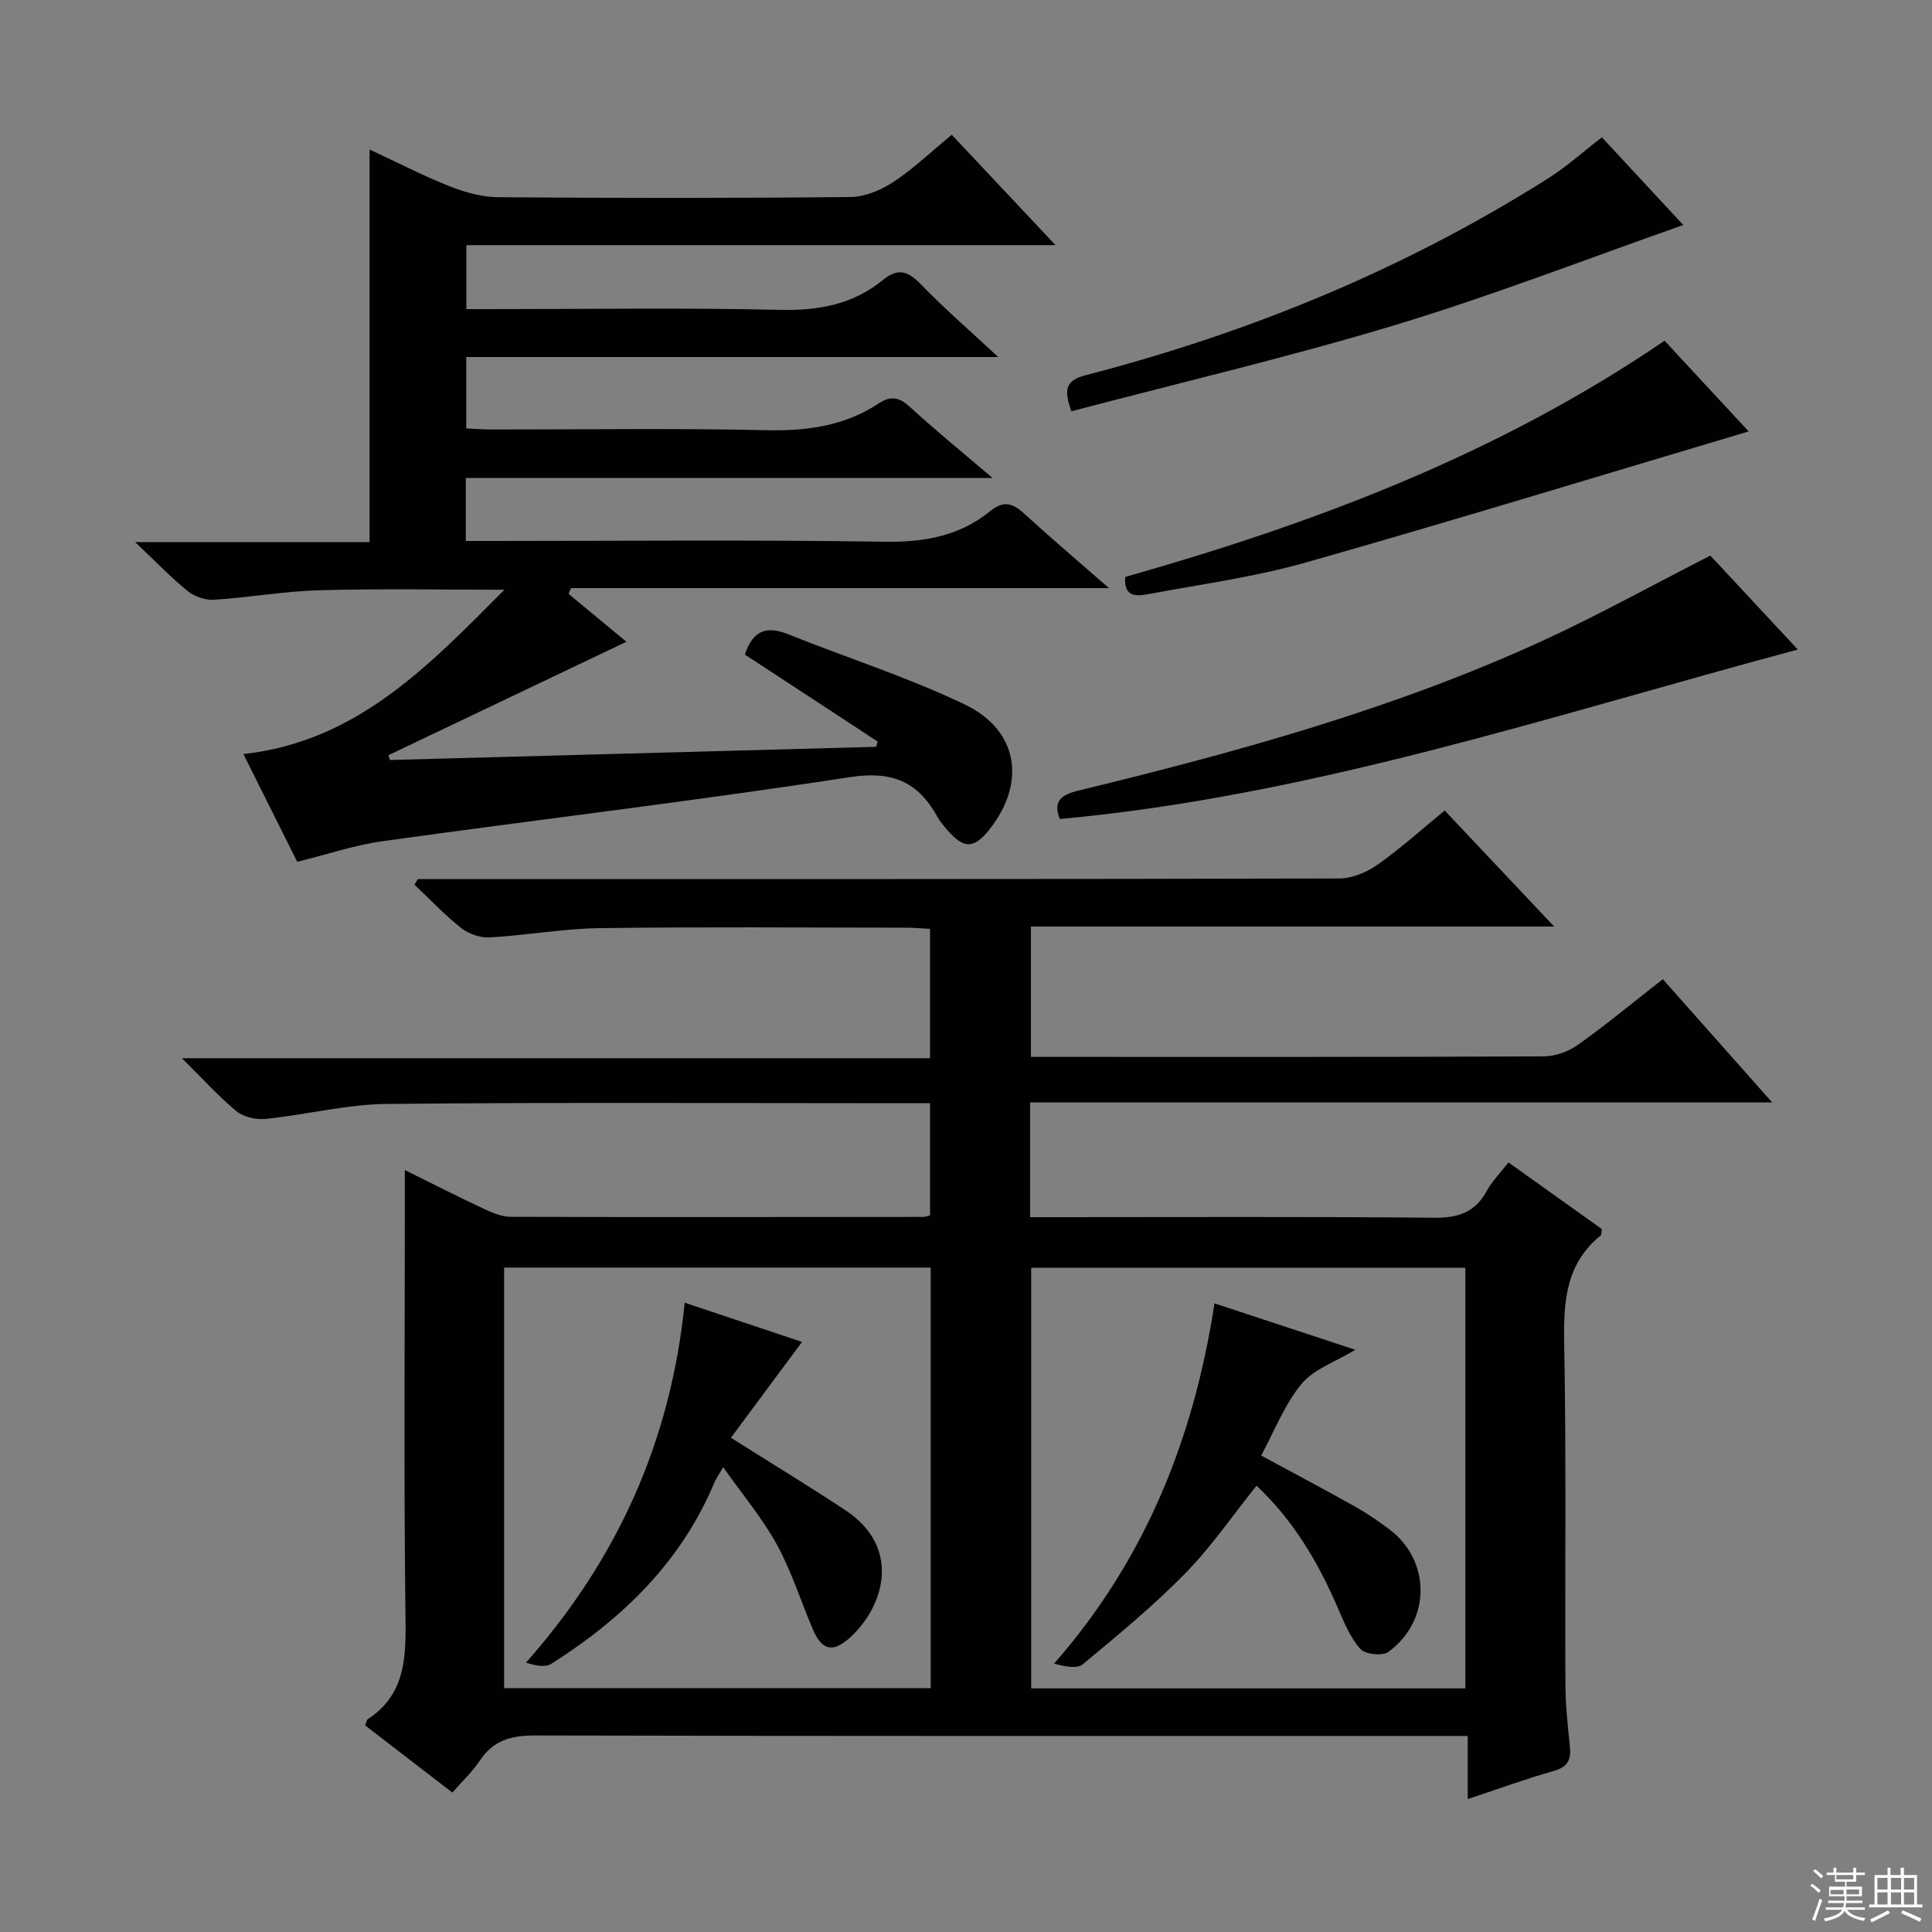 <svg enable-background="new 0 0 400 400" viewBox="0 0 400 400" xmlns="http://www.w3.org/2000/svg"><rect x="0" y="0" width="400" height="400" fill="#808080" stroke="none"/><g fill="#010102"><path d="m303.88 372.48c0-4.61 0-8.42 0-13.07-2.44 0-4.53 0-6.62 0-62.16 0-124.32.05-186.48-.1-4.92-.01-8.63.98-11.43 5.19-1.55 2.33-3.65 4.29-5.69 6.63-6.16-4.74-12.15-9.35-18.06-13.9.28-.71.32-1.14.53-1.28 7.58-4.96 7.94-12.3 7.83-20.5-.37-28.99-.14-57.99-.14-86.99 0-1.77 0-3.53 0-6.21 6.01 2.97 11.14 5.59 16.34 8.02 1.76.82 3.73 1.66 5.61 1.66 28.5.09 56.99.04 85.49.02.32 0 .63-.15 1.3-.33 0-7.46 0-15.01 0-23.21-1.88 0-3.67 0-5.46 0-35.66 0-71.33-.21-106.99.15-8.38.08-16.72 2.24-25.11 3.1-1.97.2-4.55-.38-6.03-1.59-3.71-3.05-6.95-6.67-11.3-10.98h154.89c0-9.24 0-17.8 0-26.78-1.64-.08-3.24-.24-4.85-.24-21.16-.02-42.33-.19-63.49.09-7.62.1-15.21 1.49-22.83 1.92-1.94.11-4.34-.71-5.88-1.93-3.45-2.72-6.49-5.96-9.69-8.98.23-.39.47-.78.7-1.17h5.29c61.83 0 123.65.04 185.48-.12 2.67-.01 5.7-1.29 7.94-2.87 4.73-3.33 9.05-7.24 13.88-11.2 7.44 7.89 14.7 15.58 22.66 24.02-36.59 0-72.26 0-108.33 0v26.99h4.71c33.83 0 67.66.05 101.49-.11 2.42-.01 5.18-1.05 7.17-2.47 5.94-4.24 11.57-8.91 17.46-13.51 7.38 8.32 14.54 16.39 22.64 25.52-51.94 0-102.71 0-153.64 0v23.75h5.54c26 0 52-.13 77.99.12 4.99.05 8.57-1.03 11.01-5.54 1.09-2.01 2.78-3.69 4.5-5.91 6.61 4.72 13.03 9.3 19.33 13.79-.11.71-.05 1.17-.23 1.32-7.26 5.88-7.72 13.74-7.56 22.38.44 23.49.14 46.99.25 70.49.02 4.31.48 8.63.93 12.93.28 2.72-.41 4.23-3.29 5.06-5.73 1.62-11.33 3.67-17.86 5.84zm-.49-22.92c0-29.5 0-58.37 0-87.07-30.32 0-60.2 0-89.89 0v87.07zm-110.7-87.12c-29.71 0-59.07 0-88.32 0v87.07h88.32c0-29.08 0-57.84 0-87.07z"/><path d="m154.23 135.53c1.68-5.2 4.64-5.94 8.96-4.21 12.16 4.86 24.72 8.88 36.51 14.51 11.13 5.32 12.79 16.14 5.25 25.78-3.23 4.13-5.35 4.22-8.74.33-.76-.88-1.54-1.77-2.1-2.78-4.02-7.3-9.35-9.62-18.17-8.26-32.16 4.95-64.49 8.77-96.72 13.26-5.86.82-11.56 2.76-17.68 4.27-3.62-7.24-7.21-14.44-11.14-22.31 23.67-2.62 38.55-18.5 54.04-34.02-12.74 0-25.49-.25-38.23.1-7.29.2-14.55 1.5-21.84 1.97-1.8.12-4.06-.62-5.47-1.76-3.49-2.82-6.6-6.09-10.93-10.18h48.55c0-27.17 0-53.75 0-81.28 6.07 2.83 11.21 5.5 16.56 7.61 3.15 1.24 6.65 2.24 10 2.27 24.33.19 48.66.21 72.99-.04 3-.03 6.33-1.43 8.9-3.12 4.14-2.72 7.77-6.22 12.08-9.77 7.04 7.49 13.91 14.8 21.49 22.86-41.18 0-81.39 0-121.99 0v13.24h5.37c19.83 0 39.67-.31 59.49.15 8.02.19 15.17-1.09 21.37-6.17 3.16-2.59 5.23-1.86 7.9.9 4.8 4.98 10.06 9.51 15.99 15.04-37.35 0-73.56 0-110.14 0v14.78c1.7.07 3.46.22 5.21.22 19 .02 38-.29 56.99.15 8.42.19 16.19-.9 23.24-5.57 2.49-1.65 4.26-1.24 6.45.78 5.22 4.79 10.73 9.27 17.08 14.68-37.05 0-72.91 0-109.06 0v13.04h5.3c27.16 0 54.33-.26 81.49.16 8.2.12 15.47-1.19 21.81-6.36 2.58-2.1 4.5-1.75 6.85.4 5.52 5.05 11.23 9.89 17.71 15.56-37.76 0-74.57 0-111.37 0-.17.4-.35.79-.52 1.19 4.11 3.4 8.21 6.8 11.98 9.92-16.39 7.81-32.82 15.65-49.26 23.48.1.33.19.67.29 1l100.68-2.73c.1-.37.2-.73.29-1.1-9.09-5.98-18.21-11.94-27.46-17.99z"/><path d="m354.11 115.03c5.6 6.01 11.79 12.66 18.11 19.45-50.77 13.59-100.35 30.27-152.8 35.09-1.28-3.33-.22-4.9 3.71-5.85 32.75-7.95 65.22-16.87 95.98-30.93 11.57-5.3 22.73-11.5 35-17.76z"/><path d="m232.97 119.45c39.35-11.16 77.25-25.44 111.66-48.91 5.71 6.16 11.53 12.43 17.41 18.78-30.85 9.18-61.18 18.48-91.69 27.14-10.48 2.98-21.39 4.46-32.13 6.46-2.44.46-5.62 1.13-5.25-3.47z"/><path d="m331.65 28.43c5.8 6.24 11.54 12.43 16.86 18.16-19.83 6.95-39.39 14.57-59.41 20.63-22.19 6.71-44.8 12.01-67.28 17.93-1.69-4.66-1.09-6.42 3-7.48 33.95-8.8 66.08-21.99 95.78-40.79 3.77-2.39 7.11-5.42 11.05-8.45z"/><path d="m251.45 269.85c9.64 3.18 19.15 6.31 29.15 9.61-4.09 2.49-8.58 3.98-11.14 7.07-3.52 4.26-5.58 9.73-8.35 14.82 6.66 3.61 13.1 7.02 19.46 10.58 2.46 1.38 4.8 2.99 7.05 4.68 8.66 6.48 8.7 18.92-.17 25.4-1.23.9-4.84.51-5.82-.62-2.11-2.42-3.42-5.62-4.72-8.65-4.04-9.4-9.18-18.01-16.76-25.15-4.98 6.21-9.37 12.66-14.74 18.14-6.61 6.74-13.94 12.79-21.22 18.83-1.22 1.01-3.74.46-5.95-.12 18.96-21.65 28.92-46.67 33.21-74.59z"/><path d="m141.76 269.71c8.93 2.98 16.95 5.66 24.29 8.12-4.91 6.62-9.84 13.26-14.72 19.84 8.6 5.43 16.25 10.08 23.71 15.01 11.75 7.78 7.93 19.99 1.01 26.3-3.61 3.29-5.89 2.8-7.84-1.82-2.46-5.81-4.37-11.91-7.39-17.41-2.99-5.44-7.07-10.28-11.09-15.99-1.01 1.74-1.49 2.39-1.79 3.1-6.87 16.49-19.03 28.26-33.79 37.61-1.25.79-3.25.4-5.25-.24 19-21.47 29.98-45.9 32.86-74.52z"/></g><path d="m374.8 390.4.4-.4c.7.5 1.3 1 1.8 1.4l-.5.5c-.5-.6-1.1-1.1-1.7-1.5zm1 7.3-.6-.3c.5-1.4 1.1-2.8 1.5-4.3.2.1.4.2.6.3-.5 1.3-1 2.8-1.5 4.3zm-.4-10.3.4-.4c.4.3 1 .8 1.7 1.4l-.5.5c-.4-.5-1-1-1.6-1.5zm2.5.3h1.7v-1h.6v1h3.5v-1h.6v1h1.8v.5h-1.8v1.4h-2v1h3.2v2h-3.2v.9h3.3v.5h-3.4c0 .3-.1.6-.1.9h4v.5h-3.7c.7.9 1.9 1.5 3.8 1.7-.1.2-.2.4-.3.6-2.1-.4-3.5-1.1-4-2.1-.4 1-1.8 1.7-4 2.2-.1-.2-.2-.4-.3-.6 2.1-.4 3.4-1 3.8-1.8h-3.4v-.5h3.6c.1-.3.1-.6.2-.9h-3.3v-.5h3.4c0-.3 0-.6 0-.9h-3.2v-2h3.3v-1h-2.1v-1.4h-1.7v-.5zm1.1 3.5v1h2.7c0-.3 0-.4 0-.4 0-.1 0-.2 0-.2 0-.1 0-.2 0-.3h-2.7zm1.2-3v.9h3.5v-.9zm4.7 3h-2.6v.6.4h2.6z" fill="#fbfcfa"/><path d="m393.6 386.7h.6v1.5h2.7v6.1h1.1v.6h-11v-.6h1.1v-6.1h2.7v-1.5h.6v1.5h2.1v-1.5zm-2.7 8.8.4.6c-1.2.6-2.5 1.3-3.8 1.9-.1-.2-.2-.4-.3-.6 1.2-.6 2.5-1.2 3.7-1.9zm-2.2-6.7v2.4h2.1v-2.4zm0 3v2.5h2.1v-2.5zm2.8-3v2.4h2.1v-2.4zm0 3v2.5h2.1v-2.5zm6 6.1c-1.4-.7-2.7-1.3-3.9-1.8l.3-.6c1.5.6 2.7 1.2 3.9 1.7zm-1.2-9.1h-2.1v2.4h2.1zm-2.1 3v2.5h2.1v-2.5z" fill="#fbfcfa"/></svg>